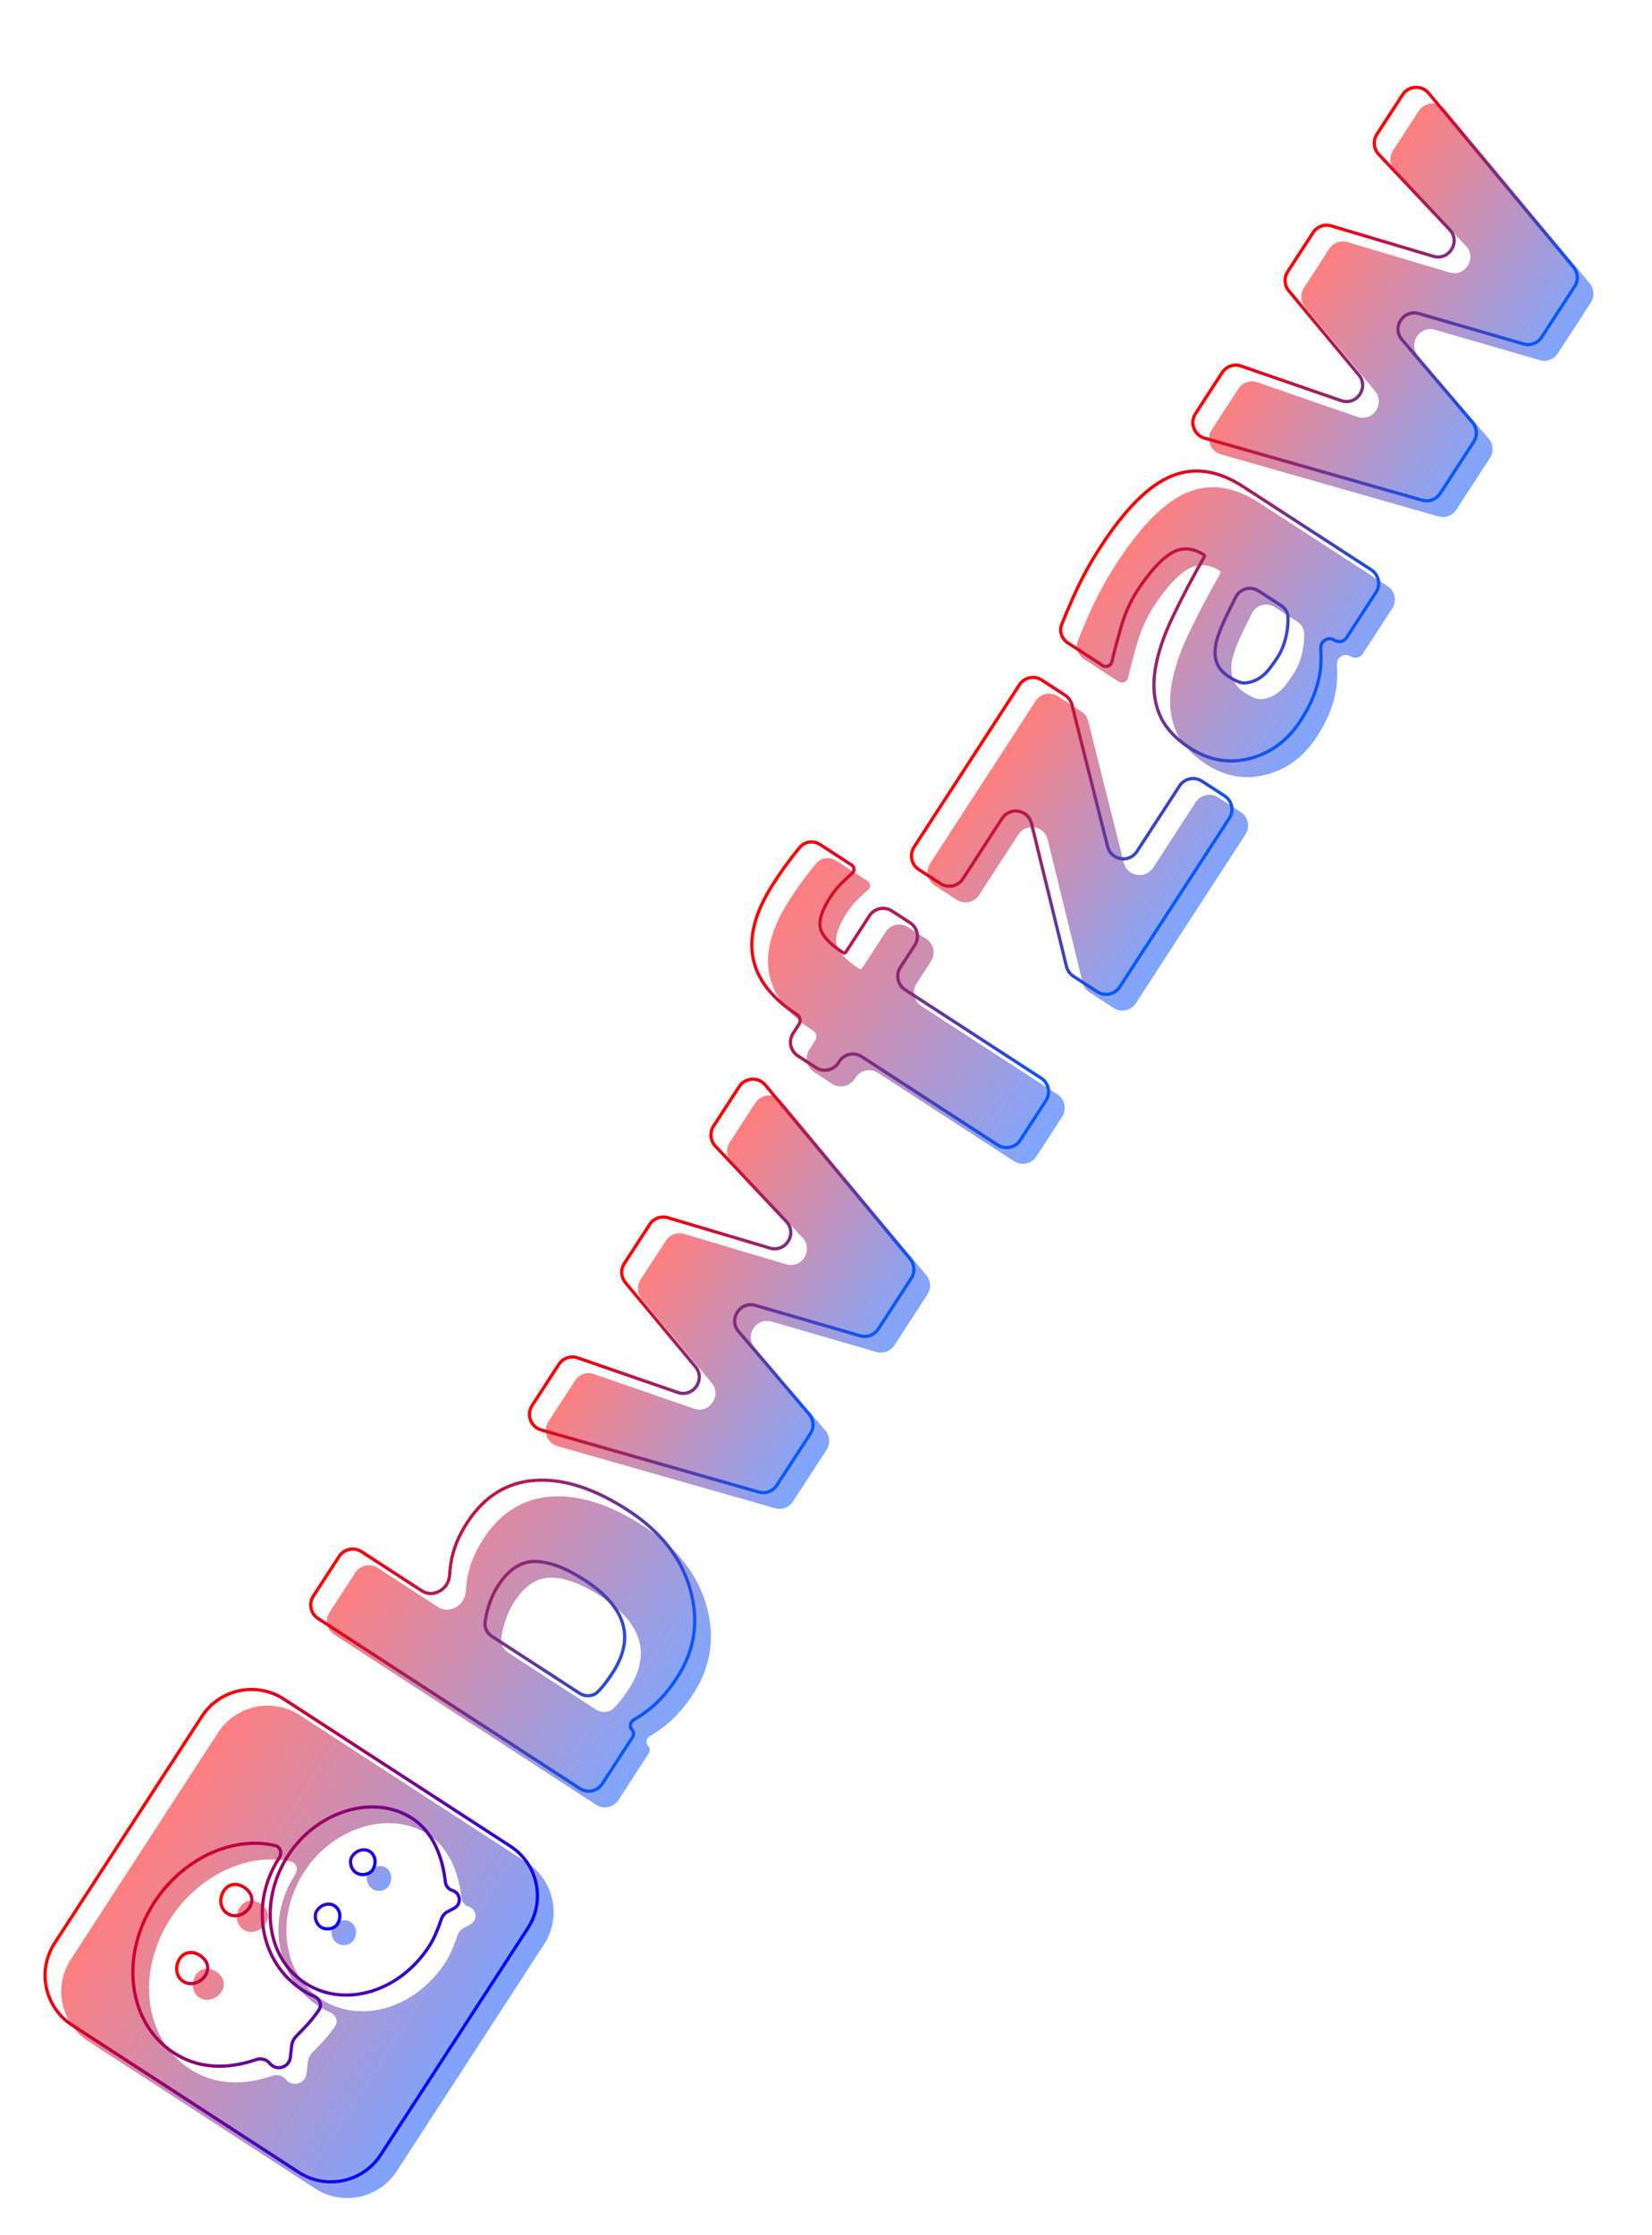 <svg width="102" height="138" viewBox="0 0 102 138" fill="none" xmlns="http://www.w3.org/2000/svg">
<g filter="url(#filter0_i_0_185)">
<path d="M26.051 98.219C26.753 98.675 27.697 98.113 27.756 97.278C27.773 97.051 27.795 96.828 27.825 96.608C27.941 95.743 28.279 94.878 28.84 94.015C29.898 92.386 31.298 91.514 33.043 91.397C34.787 91.28 36.691 91.891 38.755 93.232C40.781 94.547 42.068 96.179 42.617 98.128C43.167 100.077 42.898 101.889 41.811 103.563C41.344 104.281 40.858 104.862 40.353 105.306C39.972 105.639 39.563 105.933 39.124 106.185C38.906 106.311 38.849 106.607 39.018 106.794V106.794C39.133 106.922 39.148 107.111 39.054 107.255L37.188 110.128C36.888 110.591 36.268 110.723 35.805 110.422L19.641 99.925C19.178 99.624 19.046 99.005 19.347 98.541L20.939 96.091C21.239 95.628 21.859 95.496 22.322 95.797L26.051 98.219ZM30.76 97.886C30.507 98.276 30.306 98.716 30.156 99.206C30.062 99.515 29.993 99.829 29.949 100.15C29.902 100.5 30.081 100.836 30.378 101.028L35.776 104.534C36.13 104.764 36.598 104.755 36.9 104.459C36.983 104.377 37.062 104.294 37.135 104.21C37.347 103.968 37.575 103.659 37.818 103.285C38.528 102.191 38.736 101.169 38.441 100.217C38.146 99.265 37.357 98.372 36.073 97.538C34.926 96.793 33.916 96.415 33.044 96.402C32.172 96.39 31.41 96.885 30.76 97.886Z" fill="url(#paint0_linear_0_185)" fill-opacity="0.5"/>
</g>
<path d="M40.353 105.306L40.287 105.23L40.353 105.306ZM37.135 104.21L37.211 104.276L37.135 104.21ZM29.949 100.15L29.85 100.137L29.949 100.15ZM22.322 95.797L22.267 95.881L22.322 95.797ZM26.051 98.219L25.997 98.303L26.051 98.219ZM39.054 107.255L39.138 107.309L39.054 107.255ZM39.124 106.185L39.075 106.099L39.075 106.099L39.124 106.185ZM37.188 110.128L37.105 110.073L37.188 110.128ZM27.756 97.278L27.856 97.285C27.872 97.06 27.895 96.839 27.924 96.621L27.825 96.608L27.726 96.594C27.696 96.817 27.673 97.042 27.657 97.27L27.756 97.278ZM27.825 96.608L27.924 96.621C28.038 95.773 28.37 94.923 28.924 94.069L28.84 94.015L28.756 93.96C28.189 94.834 27.844 95.712 27.726 96.594L27.825 96.608ZM28.84 94.015L28.924 94.069C29.966 92.464 31.34 91.611 33.049 91.496L33.043 91.397L33.036 91.297C31.256 91.416 29.829 92.309 28.756 93.96L28.84 94.015ZM33.043 91.397L33.049 91.496C34.765 91.381 36.647 91.982 38.7 93.316L38.755 93.232L38.809 93.148C36.734 91.8 34.809 91.178 33.036 91.297L33.043 91.397ZM38.755 93.232L38.7 93.316C40.71 94.62 41.98 96.234 42.521 98.155L42.617 98.128L42.714 98.101C42.157 96.124 40.851 94.474 38.809 93.148L38.755 93.232ZM42.617 98.128L42.521 98.155C43.063 100.077 42.798 101.859 41.727 103.508L41.811 103.563L41.895 103.617C42.998 101.918 43.271 100.077 42.714 98.101L42.617 98.128ZM41.811 103.563L41.727 103.508C41.264 104.221 40.784 104.794 40.287 105.23L40.353 105.306L40.419 105.381C40.932 104.93 41.424 104.341 41.895 103.617L41.811 103.563ZM40.353 105.306L40.287 105.23C39.911 105.56 39.507 105.849 39.075 106.099L39.124 106.185L39.174 106.272C39.619 106.016 40.033 105.719 40.419 105.381L40.353 105.306ZM39.054 107.255L38.97 107.201L37.105 110.073L37.188 110.128L37.272 110.182L39.138 107.309L39.054 107.255ZM35.805 110.422L35.86 110.338L19.696 99.841L19.641 99.925L19.587 100.009L35.751 110.506L35.805 110.422ZM19.347 98.541L19.431 98.596L21.022 96.145L20.939 96.091L20.855 96.037L19.263 98.487L19.347 98.541ZM22.322 95.797L22.267 95.881L25.997 98.303L26.051 98.219L26.106 98.135L22.376 95.713L22.322 95.797ZM30.76 97.886L30.676 97.832C30.418 98.23 30.212 98.678 30.06 99.176L30.156 99.206L30.252 99.235C30.399 98.753 30.596 98.322 30.844 97.941L30.76 97.886ZM30.156 99.206L30.06 99.176C29.964 99.49 29.894 99.811 29.85 100.137L29.949 100.15L30.048 100.163C30.091 99.848 30.159 99.539 30.252 99.235L30.156 99.206ZM30.378 101.028L30.323 101.112L35.722 104.618L35.776 104.534L35.831 104.45L30.432 100.945L30.378 101.028ZM36.9 104.459L36.97 104.531C37.055 104.447 37.136 104.362 37.211 104.276L37.135 104.21L37.06 104.145C36.988 104.227 36.912 104.308 36.83 104.388L36.9 104.459ZM37.135 104.21L37.211 104.276C37.426 104.029 37.657 103.716 37.902 103.339L37.818 103.285L37.734 103.23C37.492 103.602 37.268 103.907 37.06 104.145L37.135 104.21ZM37.818 103.285L37.902 103.339C38.623 102.229 38.842 101.176 38.536 100.187L38.441 100.217L38.345 100.246C38.629 101.162 38.433 102.154 37.734 103.23L37.818 103.285ZM38.441 100.217L38.536 100.187C38.232 99.204 37.421 98.294 36.127 97.454L36.073 97.538L36.018 97.622C37.293 98.449 38.06 99.326 38.345 100.246L38.441 100.217ZM36.073 97.538L36.127 97.454C34.973 96.704 33.945 96.315 33.046 96.302L33.044 96.402L33.043 96.502C33.888 96.514 34.879 96.882 36.018 97.622L36.073 97.538ZM33.044 96.402L33.046 96.302C32.127 96.29 31.338 96.813 30.676 97.832L30.76 97.886L30.844 97.941C31.483 96.956 32.217 96.491 33.043 96.502L33.044 96.402ZM35.776 104.534L35.722 104.618C36.108 104.869 36.629 104.865 36.97 104.531L36.9 104.459L36.83 104.388C36.567 104.645 36.152 104.659 35.831 104.45L35.776 104.534ZM29.949 100.15L29.85 100.137C29.797 100.53 29.999 100.902 30.323 101.112L30.378 101.028L30.432 100.945C30.163 100.77 30.007 100.47 30.048 100.163L29.949 100.15ZM20.939 96.091L21.022 96.145C21.293 95.729 21.851 95.61 22.267 95.881L22.322 95.797L22.376 95.713C21.867 95.382 21.186 95.527 20.855 96.037L20.939 96.091ZM27.756 97.278L27.657 97.27C27.63 97.651 27.401 97.972 27.096 98.145C26.791 98.318 26.421 98.339 26.106 98.135L26.051 98.219L25.997 98.303C26.384 98.554 26.836 98.523 27.194 98.319C27.552 98.117 27.824 97.739 27.856 97.285L27.756 97.278ZM19.641 99.925L19.696 99.841C19.279 99.57 19.16 99.013 19.431 98.596L19.347 98.541L19.263 98.487C18.932 98.996 19.077 99.678 19.587 100.009L19.641 99.925ZM39.018 106.794L38.944 106.861C39.028 106.955 39.039 107.094 38.97 107.201L39.054 107.255L39.138 107.309C39.256 107.127 39.237 106.889 39.092 106.727L39.018 106.794ZM39.124 106.185L39.075 106.099C38.805 106.254 38.73 106.623 38.944 106.861L39.018 106.794L39.092 106.727C38.969 106.591 39.008 106.368 39.174 106.272L39.124 106.185ZM37.188 110.128L37.105 110.073C36.834 110.49 36.277 110.609 35.86 110.338L35.805 110.422L35.751 110.506C36.26 110.837 36.941 110.692 37.272 110.182L37.188 110.128Z" fill="url(#paint1_linear_0_185)" style="mix-blend-mode:exclusion"/>
<g filter="url(#filter1_i_0_185)">
<path d="M45.644 67.081C46.011 66.516 46.82 66.468 47.251 66.985L56.197 77.729C56.477 78.066 56.506 78.546 56.267 78.913L54.228 82.053C53.988 82.422 53.534 82.591 53.111 82.469L46.642 80.593C45.689 80.317 44.959 81.447 45.602 82.202L49.959 87.313C50.246 87.65 50.278 88.135 50.037 88.507L47.964 91.699C47.725 92.067 47.273 92.236 46.851 92.116L33.418 88.283C32.771 88.099 32.487 87.341 32.853 86.777L34.505 84.234C34.755 83.848 35.236 83.683 35.67 83.833L41.846 85.968C42.803 86.299 43.589 85.161 42.941 84.383L38.619 79.191C38.339 78.854 38.31 78.374 38.549 78.006L40.116 75.594C40.357 75.222 40.815 75.054 41.24 75.18L47.536 77.055C48.515 77.347 49.25 76.155 48.549 75.412L44.166 70.757C43.85 70.421 43.805 69.913 44.056 69.527L45.644 67.081Z" fill="url(#paint2_linear_0_185)" fill-opacity="0.5"/>
</g>
<path d="M45.644 67.081C46.011 66.516 46.82 66.468 47.251 66.985L56.197 77.729C56.477 78.066 56.506 78.546 56.267 78.913L54.228 82.053C53.988 82.422 53.534 82.591 53.111 82.469L46.642 80.593C45.689 80.317 44.959 81.447 45.602 82.202L49.959 87.313C50.246 87.65 50.278 88.135 50.037 88.507L47.964 91.699C47.725 92.067 47.273 92.236 46.851 92.116L33.418 88.283C32.771 88.099 32.487 87.341 32.853 86.777L34.505 84.234C34.755 83.848 35.236 83.683 35.67 83.833L41.846 85.968C42.803 86.299 43.589 85.161 42.941 84.383L38.619 79.191C38.339 78.854 38.31 78.374 38.549 78.006L40.116 75.594C40.357 75.222 40.815 75.054 41.24 75.18L47.536 77.055C48.515 77.347 49.25 76.155 48.549 75.412L44.166 70.757C43.85 70.421 43.805 69.913 44.056 69.527L45.644 67.081Z" stroke="url(#paint3_linear_0_185)" stroke-width="0.2" style="mix-blend-mode:exclusion"/>
<g filter="url(#filter2_i_0_185)">
<path d="M52.58 53.402C52.729 53.499 52.772 53.699 52.675 53.849V53.849C52.658 53.874 52.638 53.897 52.615 53.917C52.448 54.063 52.243 54.252 52.001 54.485C51.741 54.734 51.502 55.027 51.283 55.364C50.757 56.174 50.546 56.817 50.65 57.292C50.755 57.767 51.223 58.276 52.057 58.817V58.817C52.114 58.854 52.19 58.837 52.227 58.781L53.685 56.535C53.986 56.072 54.605 55.94 55.069 56.241L56.189 56.968C56.652 57.269 56.784 57.889 56.483 58.352L55.592 59.724C55.291 60.188 55.422 60.807 55.886 61.108L64.287 66.564C64.75 66.864 64.882 67.484 64.581 67.947L62.99 70.397C62.689 70.861 62.07 70.992 61.606 70.691L53.205 65.236C52.742 64.935 52.122 65.066 51.822 65.529L51.764 65.618C51.463 66.081 50.844 66.213 50.381 65.912L49.261 65.184C48.797 64.884 48.666 64.264 48.967 63.801L49.338 63.229C49.465 63.033 49.409 62.771 49.213 62.643V62.643C47.638 61.62 46.729 60.435 46.485 59.087C46.242 57.738 46.671 56.216 47.773 54.519C48.17 53.907 48.551 53.367 48.916 52.897C49.077 52.69 49.233 52.495 49.385 52.313C49.695 51.942 50.233 51.878 50.639 52.142L52.58 53.402Z" fill="url(#paint4_linear_0_185)" fill-opacity="0.5"/>
</g>
<path d="M52.58 53.402C52.729 53.499 52.772 53.699 52.675 53.849V53.849C52.658 53.874 52.638 53.897 52.615 53.917C52.448 54.063 52.243 54.252 52.001 54.485C51.741 54.734 51.502 55.027 51.283 55.364C50.757 56.174 50.546 56.817 50.65 57.292C50.755 57.767 51.223 58.276 52.057 58.817V58.817C52.114 58.854 52.19 58.837 52.227 58.781L53.685 56.535C53.986 56.072 54.605 55.94 55.069 56.241L56.189 56.968C56.652 57.269 56.784 57.889 56.483 58.352L55.592 59.724C55.291 60.188 55.422 60.807 55.886 61.108L64.287 66.564C64.75 66.864 64.882 67.484 64.581 67.947L62.99 70.397C62.689 70.861 62.07 70.992 61.606 70.691L53.205 65.236C52.742 64.935 52.122 65.066 51.822 65.529L51.764 65.618C51.463 66.081 50.844 66.213 50.381 65.912L49.261 65.184C48.797 64.884 48.666 64.264 48.967 63.801L49.338 63.229C49.465 63.033 49.409 62.771 49.213 62.643V62.643C47.638 61.62 46.729 60.435 46.485 59.087C46.242 57.738 46.671 56.216 47.773 54.519C48.17 53.907 48.551 53.367 48.916 52.897C49.077 52.69 49.233 52.495 49.385 52.313C49.695 51.942 50.233 51.878 50.639 52.142L52.58 53.402Z" stroke="url(#paint5_linear_0_185)" stroke-width="0.2" style="mix-blend-mode:exclusion"/>
<g filter="url(#filter3_i_0_185)">
<path d="M75.606 49.133C76.07 49.434 76.201 50.053 75.9 50.517L69.134 60.936C68.833 61.399 68.214 61.531 67.751 61.23L66.273 60.271C66.06 60.132 65.907 59.917 65.847 59.669L63.686 50.831C63.478 49.98 62.353 49.789 61.876 50.524L59.452 54.257C59.151 54.72 58.532 54.852 58.068 54.551L56.73 53.682C56.267 53.381 56.135 52.762 56.436 52.299L62.942 42.281C63.243 41.818 63.862 41.686 64.325 41.987L65.76 42.919C65.972 43.056 66.124 43.268 66.185 43.513L68.389 52.27C68.603 53.117 69.722 53.303 70.198 52.57L72.828 48.521C73.128 48.058 73.748 47.926 74.211 48.227L75.606 49.133Z" fill="url(#paint6_linear_0_185)" fill-opacity="0.5"/>
</g>
<path d="M75.606 49.133C76.07 49.434 76.201 50.053 75.9 50.517L69.134 60.936C68.833 61.399 68.214 61.531 67.751 61.23L66.273 60.271C66.06 60.132 65.907 59.917 65.847 59.669L63.686 50.831C63.478 49.98 62.353 49.789 61.876 50.524L59.452 54.257C59.151 54.72 58.532 54.852 58.068 54.551L56.73 53.682C56.267 53.381 56.135 52.762 56.436 52.299L62.942 42.281C63.243 41.818 63.862 41.686 64.325 41.987L65.76 42.919C65.972 43.056 66.124 43.268 66.185 43.513L68.389 52.27C68.603 53.117 69.722 53.303 70.198 52.57L72.828 48.521C73.128 48.058 73.748 47.926 74.211 48.227L75.606 49.133Z" stroke="url(#paint7_linear_0_185)" stroke-width="0.2" style="mix-blend-mode:exclusion"/>
<g filter="url(#filter4_i_0_185)">
<path fill-rule="evenodd" clip-rule="evenodd" d="M81.555 40.153C81.553 40.107 81.55 40.062 81.548 40.018C81.526 39.572 82.021 39.282 82.395 39.525V39.525C82.645 39.687 82.979 39.616 83.142 39.366L84.962 36.564C85.262 36.101 85.131 35.481 84.667 35.181L76.746 30.036C75.202 29.034 73.73 28.819 72.33 29.394C70.93 29.968 69.468 31.429 67.944 33.775C67.303 34.761 66.743 35.797 66.261 36.88C65.967 37.544 65.731 38.1 65.554 38.549C65.387 38.971 65.553 39.444 65.934 39.692L68.076 41.083C68.252 41.197 68.487 41.147 68.602 40.971V40.971C68.627 40.931 68.645 40.888 68.655 40.842C68.748 40.418 68.917 39.767 69.164 38.888C69.424 37.959 69.776 37.155 70.218 36.474C70.952 35.343 71.644 34.575 72.293 34.17C72.941 33.766 73.621 33.794 74.332 34.256V34.256C74.37 34.281 74.383 34.332 74.36 34.372C73.655 35.608 73.014 36.827 72.436 38.029C71.846 39.255 71.475 40.361 71.323 41.349C71.165 42.345 71.248 43.246 71.572 44.054C71.895 44.861 72.526 45.571 73.467 46.181C74.644 46.946 75.879 47.161 77.172 46.827C78.465 46.493 79.508 45.714 80.303 44.491C80.64 43.971 80.906 43.465 81.102 42.972C81.297 42.479 81.434 41.971 81.514 41.447C81.565 41.067 81.578 40.635 81.555 40.153ZM76.302 36.856C76.567 36.336 77.225 36.167 77.716 36.486L79.103 37.386C79.347 37.545 79.517 37.803 79.525 38.095C79.535 38.451 79.502 38.815 79.427 39.187C79.32 39.72 79.132 40.193 78.864 40.606C78.527 41.126 78.242 41.485 78.011 41.682C77.779 41.88 77.53 42.017 77.263 42.093C76.991 42.177 76.756 42.188 76.558 42.124C76.36 42.061 76.127 41.942 75.86 41.769C75.454 41.506 75.198 41.184 75.091 40.805C74.984 40.426 75 39.988 75.138 39.491C75.25 39.085 75.476 38.531 75.818 37.829C75.982 37.492 76.143 37.167 76.302 36.856Z" fill="url(#paint8_linear_0_185)" fill-opacity="0.5"/>
</g>
<path d="M66.261 36.88L66.353 36.921L66.261 36.88ZM69.164 38.888L69.26 38.915L69.26 38.915L69.164 38.888ZM72.293 34.17L72.24 34.086L72.24 34.086L72.293 34.17ZM71.323 41.349L71.422 41.365L71.422 41.364L71.323 41.349ZM71.572 44.054L71.664 44.017L71.664 44.017L71.572 44.054ZM81.102 42.972L81.009 42.935L81.009 42.935L81.102 42.972ZM81.514 41.447L81.612 41.462L81.613 41.46L81.514 41.447ZM77.263 42.093L77.235 41.997L77.233 41.998L77.263 42.093ZM75.138 39.491L75.234 39.517L75.235 39.517L75.138 39.491ZM75.818 37.829L75.908 37.873L75.908 37.873L75.818 37.829ZM74.36 34.372L74.447 34.421L74.36 34.372ZM68.655 40.842L68.557 40.821L68.655 40.842ZM76.302 36.856L76.213 36.811L76.302 36.856ZM84.962 36.564L84.878 36.51L84.962 36.564ZM79.525 38.095L79.625 38.093L79.525 38.095ZM83.142 39.366L83.058 39.312L83.142 39.366ZM81.548 40.018L81.648 40.013L81.548 40.018ZM81.548 40.018L81.448 40.023C81.451 40.067 81.453 40.112 81.455 40.158L81.555 40.153L81.655 40.148C81.653 40.102 81.65 40.057 81.648 40.013L81.548 40.018ZM84.962 36.564L84.878 36.51L83.058 39.312L83.142 39.366L83.226 39.42L85.045 36.618L84.962 36.564ZM76.746 30.036L76.692 30.12L84.613 35.264L84.667 35.181L84.722 35.097L76.8 29.953L76.746 30.036ZM72.33 29.394L72.368 29.486C73.731 28.927 75.168 29.131 76.692 30.12L76.746 30.036L76.8 29.953C75.236 28.936 73.729 28.712 72.292 29.301L72.33 29.394ZM67.944 33.775L68.028 33.83C69.549 31.488 70.997 30.049 72.368 29.486L72.33 29.394L72.292 29.301C70.863 29.887 69.387 31.369 67.86 33.721L67.944 33.775ZM66.261 36.88L66.353 36.921C66.832 35.842 67.39 34.811 68.028 33.83L67.944 33.775L67.86 33.721C67.217 34.711 66.653 35.751 66.17 36.84L66.261 36.88ZM65.554 38.549L65.647 38.586C65.823 38.139 66.059 37.584 66.353 36.921L66.261 36.88L66.17 36.84C65.875 37.504 65.639 38.062 65.461 38.512L65.554 38.549ZM68.076 41.083L68.13 40.999L65.988 39.608L65.934 39.692L65.879 39.776L68.021 41.166L68.076 41.083ZM69.164 38.888L69.068 38.861C68.821 39.74 68.65 40.394 68.557 40.821L68.655 40.842L68.753 40.864C68.845 40.443 69.013 39.794 69.26 38.915L69.164 38.888ZM70.218 36.474L70.134 36.42C69.685 37.11 69.33 37.924 69.068 38.861L69.164 38.888L69.26 38.915C69.519 37.994 69.866 37.199 70.301 36.529L70.218 36.474ZM72.293 34.17L72.24 34.086C71.572 34.502 70.871 35.284 70.134 36.42L70.218 36.474L70.301 36.529C71.033 35.402 71.715 34.648 72.345 34.255L72.293 34.17ZM74.332 34.256L74.386 34.172C74.019 33.934 73.655 33.803 73.293 33.788C72.931 33.773 72.579 33.874 72.24 34.086L72.293 34.17L72.345 34.255C72.655 34.062 72.967 33.975 73.285 33.988C73.603 34.001 73.933 34.116 74.277 34.34L74.332 34.256ZM72.436 38.029L72.526 38.072C73.103 36.872 73.743 35.655 74.447 34.421L74.36 34.372L74.273 34.322C73.567 35.56 72.925 36.781 72.346 37.986L72.436 38.029ZM71.323 41.349L71.422 41.364C71.572 40.389 71.939 39.292 72.526 38.072L72.436 38.029L72.346 37.986C71.753 39.217 71.378 40.334 71.224 41.334L71.323 41.349ZM71.572 44.054L71.664 44.017C71.349 43.228 71.267 42.345 71.422 41.365L71.323 41.349L71.224 41.334C71.064 42.344 71.148 43.264 71.479 44.091L71.572 44.054ZM73.467 46.181L73.521 46.097C72.593 45.495 71.978 44.8 71.664 44.017L71.572 44.054L71.479 44.091C71.812 44.923 72.46 45.647 73.412 46.265L73.467 46.181ZM77.172 46.827L77.147 46.73C75.883 47.057 74.676 46.847 73.521 46.097L73.467 46.181L73.412 46.265C74.612 47.044 75.875 47.265 77.197 46.924L77.172 46.827ZM80.303 44.491L80.219 44.437C79.437 45.641 78.413 46.403 77.147 46.73L77.172 46.827L77.197 46.924C78.516 46.583 79.58 45.787 80.386 44.545L80.303 44.491ZM81.102 42.972L81.009 42.935C80.816 43.421 80.553 43.921 80.219 44.437L80.303 44.491L80.386 44.545C80.727 44.021 80.997 43.509 81.195 43.009L81.102 42.972ZM81.514 41.447L81.415 41.431C81.336 41.948 81.201 42.45 81.009 42.935L81.102 42.972L81.195 43.009C81.392 42.509 81.532 41.993 81.612 41.462L81.514 41.447ZM81.555 40.153L81.455 40.158C81.478 40.636 81.465 41.061 81.415 41.433L81.514 41.447L81.613 41.46C81.665 41.073 81.678 40.635 81.655 40.148L81.555 40.153ZM79.103 37.386L79.157 37.303L77.77 36.402L77.716 36.486L77.661 36.57L79.048 37.47L79.103 37.386ZM79.427 39.187L79.525 39.207C79.602 38.828 79.635 38.456 79.625 38.093L79.525 38.095L79.425 38.098C79.434 38.446 79.403 38.802 79.329 39.167L79.427 39.187ZM78.864 40.606L78.948 40.661C79.224 40.236 79.416 39.751 79.525 39.207L79.427 39.187L79.329 39.167C79.224 39.69 79.041 40.151 78.78 40.552L78.864 40.606ZM78.011 41.682L78.076 41.758C78.319 41.551 78.609 41.182 78.948 40.661L78.864 40.606L78.78 40.552C78.444 41.07 78.166 41.418 77.946 41.606L78.011 41.682ZM77.263 42.093L77.29 42.189C77.572 42.108 77.834 41.964 78.076 41.758L78.011 41.682L77.946 41.606C77.724 41.795 77.487 41.925 77.235 41.997L77.263 42.093ZM76.558 42.124L76.527 42.219C76.751 42.291 77.008 42.277 77.292 42.189L77.263 42.093L77.233 41.998C76.974 42.078 76.761 42.084 76.588 42.029L76.558 42.124ZM75.86 41.769L75.805 41.852C76.077 42.029 76.318 42.153 76.527 42.219L76.558 42.124L76.588 42.029C76.402 41.969 76.178 41.856 75.914 41.685L75.86 41.769ZM75.091 40.805L74.995 40.832C75.11 41.24 75.384 41.579 75.805 41.852L75.86 41.769L75.914 41.685C75.524 41.432 75.287 41.129 75.188 40.778L75.091 40.805ZM75.138 39.491L75.042 39.464C74.9 39.973 74.882 40.431 74.995 40.832L75.091 40.805L75.188 40.778C75.087 40.421 75.1 40.002 75.234 39.517L75.138 39.491ZM75.818 37.829L75.728 37.785C75.385 38.489 75.156 39.049 75.042 39.464L75.138 39.491L75.235 39.517C75.344 39.12 75.567 38.573 75.908 37.873L75.818 37.829ZM76.302 36.856L76.213 36.811C76.054 37.123 75.892 37.447 75.728 37.785L75.818 37.829L75.908 37.873C76.072 37.536 76.233 37.212 76.391 36.902L76.302 36.856ZM74.332 34.256L74.277 34.34C74.271 34.336 74.27 34.328 74.273 34.322L74.36 34.372L74.447 34.421C74.496 34.335 74.469 34.226 74.386 34.172L74.332 34.256ZM68.602 40.971L68.686 41.025C68.718 40.976 68.74 40.921 68.753 40.864L68.655 40.842L68.557 40.821C68.55 40.855 68.537 40.888 68.518 40.916L68.602 40.971ZM68.076 41.083L68.021 41.166C68.244 41.311 68.541 41.248 68.686 41.025L68.602 40.971L68.518 40.916C68.433 41.046 68.26 41.083 68.13 40.999L68.076 41.083ZM65.554 38.549L65.461 38.512C65.275 38.981 65.461 39.504 65.879 39.776L65.934 39.692L65.988 39.608C65.645 39.385 65.498 38.961 65.647 38.586L65.554 38.549ZM77.716 36.486L77.77 36.402C77.231 36.052 76.506 36.236 76.213 36.811L76.302 36.856L76.391 36.902C76.629 36.435 77.219 36.283 77.661 36.57L77.716 36.486ZM84.962 36.564L85.045 36.618C85.376 36.109 85.231 35.428 84.722 35.097L84.667 35.181L84.613 35.264C85.03 35.535 85.148 36.093 84.878 36.51L84.962 36.564ZM79.103 37.386L79.048 37.47C79.27 37.615 79.418 37.845 79.425 38.098L79.525 38.095L79.625 38.093C79.616 37.762 79.424 37.476 79.157 37.303L79.103 37.386ZM82.395 39.525L82.341 39.609C82.637 39.801 83.033 39.717 83.226 39.42L83.142 39.366L83.058 39.312C82.926 39.515 82.653 39.573 82.45 39.441L82.395 39.525ZM81.548 40.018L81.648 40.013C81.63 39.647 82.036 39.411 82.341 39.609L82.395 39.525L82.45 39.441C82.005 39.152 81.422 39.497 81.448 40.023L81.548 40.018Z" fill="url(#paint9_linear_0_185)" style="mix-blend-mode:exclusion"/>
<g filter="url(#filter5_i_0_185)">
<path d="M86.602 5.847C86.969 5.282 87.778 5.234 88.209 5.752L97.155 16.495C97.435 16.832 97.464 17.312 97.225 17.68L95.186 20.819C94.946 21.189 94.492 21.358 94.069 21.235L87.6 19.359C86.647 19.083 85.917 20.213 86.56 20.968L90.917 26.08C91.204 26.416 91.236 26.902 90.995 27.273L88.922 30.465C88.683 30.833 88.231 31.003 87.809 30.882L74.376 27.05C73.729 26.865 73.445 26.108 73.811 25.544L75.463 23C75.713 22.615 76.194 22.45 76.628 22.6L82.804 24.734C83.761 25.065 84.547 23.928 83.899 23.149L79.577 17.957C79.297 17.62 79.268 17.14 79.507 16.773L81.074 14.36C81.315 13.989 81.773 13.82 82.198 13.947L88.494 15.822C89.473 16.114 90.208 14.922 89.507 14.178L85.124 9.523C84.808 9.188 84.763 8.68 85.014 8.293L86.602 5.847Z" fill="url(#paint10_linear_0_185)" fill-opacity="0.5"/>
</g>
<path d="M86.602 5.847C86.969 5.282 87.778 5.234 88.209 5.752L97.155 16.495C97.435 16.832 97.464 17.312 97.225 17.68L95.186 20.819C94.946 21.189 94.492 21.358 94.069 21.235L87.6 19.359C86.647 19.083 85.917 20.213 86.56 20.968L90.917 26.08C91.204 26.416 91.236 26.902 90.995 27.273L88.922 30.465C88.683 30.833 88.231 31.003 87.809 30.882L74.376 27.05C73.729 26.865 73.445 26.108 73.811 25.544L75.463 23C75.713 22.615 76.194 22.45 76.628 22.6L82.804 24.734C83.761 25.065 84.547 23.928 83.899 23.149L79.577 17.957C79.297 17.62 79.268 17.14 79.507 16.773L81.074 14.36C81.315 13.989 81.773 13.82 82.198 13.947L88.494 15.822C89.473 16.114 90.208 14.922 89.507 14.178L85.124 9.523C84.808 9.188 84.763 8.68 85.014 8.293L86.602 5.847Z" stroke="url(#paint11_linear_0_185)" stroke-width="0.2" style="mix-blend-mode:exclusion"/>
<g filter="url(#filter6_i_0_185)">
<path fill-rule="evenodd" clip-rule="evenodd" d="M11.313 122.328C10.836 122.018 10.807 121.375 11.089 120.94C11.372 120.505 11.874 120.42 12.351 120.729C12.827 121.038 12.957 121.535 12.675 121.969C12.392 122.404 11.789 122.637 11.313 122.328ZM19.811 118.973C19.495 118.767 19.366 118.269 19.554 117.98C19.839 117.541 20.343 117.461 20.66 117.666C20.981 117.874 21.108 118.365 20.823 118.804C20.635 119.093 20.132 119.181 19.811 118.973Z" fill="url(#paint12_linear_0_185)" fill-opacity="0.5"/>
</g>
<path d="M20.823 118.804L20.739 118.75L20.739 118.75L20.823 118.804ZM11.089 120.94L11.005 120.885C10.702 121.352 10.722 122.063 11.259 122.411L11.313 122.328L11.368 122.244C10.95 121.972 10.912 121.397 11.173 120.994L11.089 120.94ZM12.351 120.729L12.405 120.646C12.15 120.48 11.88 120.415 11.631 120.457C11.38 120.499 11.16 120.647 11.005 120.885L11.089 120.94L11.173 120.994C11.301 120.798 11.473 120.686 11.664 120.654C11.855 120.622 12.075 120.669 12.297 120.813L12.351 120.729ZM12.675 121.969L12.759 122.024C12.914 121.785 12.959 121.523 12.894 121.277C12.83 121.032 12.66 120.811 12.405 120.646L12.351 120.729L12.297 120.813C12.518 120.957 12.651 121.139 12.701 121.328C12.75 121.515 12.718 121.719 12.591 121.915L12.675 121.969ZM11.313 122.328L11.259 122.411C11.793 122.759 12.455 122.492 12.759 122.024L12.675 121.969L12.591 121.915C12.33 122.317 11.785 122.515 11.368 122.244L11.313 122.328ZM19.554 117.98L19.47 117.926C19.356 118.1 19.343 118.328 19.397 118.533C19.45 118.738 19.574 118.938 19.757 119.056L19.811 118.973L19.866 118.889C19.732 118.802 19.634 118.65 19.59 118.483C19.547 118.315 19.563 118.149 19.637 118.035L19.554 117.98ZM20.66 117.666L20.714 117.582C20.347 117.343 19.782 117.446 19.47 117.926L19.554 117.98L19.637 118.035C19.896 117.637 20.34 117.578 20.605 117.75L20.66 117.666ZM20.823 118.804L20.907 118.859C21.218 118.379 21.087 117.824 20.714 117.582L20.66 117.666L20.605 117.75C20.875 117.925 20.997 118.352 20.739 118.75L20.823 118.804ZM19.811 118.973L19.757 119.056C19.942 119.177 20.174 119.209 20.384 119.174C20.592 119.138 20.793 119.033 20.907 118.859L20.823 118.804L20.739 118.75C20.664 118.865 20.52 118.948 20.35 118.976C20.181 119.005 20.001 118.977 19.866 118.889L19.811 118.973Z" fill="url(#paint13_linear_0_185)"/>
<g filter="url(#filter7_i_0_185)">
<path fill-rule="evenodd" clip-rule="evenodd" d="M17.519 104.895C15.826 103.796 13.564 104.277 12.465 105.969L3.373 119.969C2.274 121.661 2.755 123.924 4.448 125.023L18.447 134.114C20.14 135.214 22.402 134.733 23.501 133.04L32.593 119.041C33.692 117.348 33.211 115.085 31.518 113.986L17.519 104.895ZM19.706 124.063C19.299 124.69 18.852 125.144 18.344 125.66L18.344 125.66C18.324 125.68 18.304 125.7 18.284 125.72C18.129 125.878 18.031 126.084 18.007 126.305L17.927 127.02C17.856 127.653 17.055 127.885 16.657 127.387V127.387C16.459 127.14 16.123 127.054 15.824 127.157C13.986 127.784 12.237 127.72 10.729 126.741C7.882 124.892 7.39 120.742 9.526 117.452C11.287 114.741 14.368 113.327 16.991 113.942C17.321 114.02 17.424 114.413 17.24 114.697V114.697C15.394 117.539 16.057 121.162 18.672 122.86C18.913 123.017 19.163 123.149 19.419 123.261C19.735 123.398 19.894 123.775 19.706 124.063V124.063ZM28.047 117.805C28.514 117.554 28.442 116.862 27.932 116.714V116.714C27.693 116.644 27.525 116.433 27.497 116.185C27.314 114.558 26.695 113.073 25.45 112.264C23.058 110.711 19.553 111.838 17.807 114.527C15.958 117.374 16.452 120.883 18.844 122.436C21.241 123.993 24.643 123.014 26.492 120.167C26.825 119.654 27.049 119.066 27.257 118.468C27.322 118.281 27.454 118.124 27.629 118.03L28.047 117.805Z" fill="url(#paint14_linear_0_185)" fill-opacity="0.5"/>
</g>
<path d="M12.465 105.969L12.549 106.024L12.465 105.969ZM17.519 104.895L17.465 104.979L17.519 104.895ZM3.373 119.969L3.289 119.914L3.373 119.969ZM23.501 133.04L23.418 132.986L23.501 133.04ZM32.593 119.041L32.677 119.095L32.593 119.041ZM31.518 113.986L31.573 113.902L31.518 113.986ZM18.344 125.66L18.273 125.589L18.272 125.59L18.344 125.66ZM18.344 125.66L18.415 125.73L18.415 125.729L18.344 125.66ZM25.45 112.264L25.505 112.18L25.505 112.18L25.45 112.264ZM27.629 118.03L27.582 117.942L27.629 118.03ZM28.047 117.805L28.095 117.893L28.047 117.805ZM27.497 116.185L27.597 116.174L27.497 116.185ZM19.419 123.261L19.379 123.353L19.419 123.261ZM15.824 127.157L15.791 127.062L15.824 127.157ZM17.927 127.02L18.026 127.031L17.927 127.02ZM16.991 113.942L17.014 113.845L16.991 113.942ZM18.284 125.72L18.213 125.649L18.284 125.72ZM18.007 126.305L17.907 126.294L18.007 126.305ZM12.465 105.969L12.549 106.024C13.618 104.378 15.818 103.91 17.465 104.979L17.519 104.895L17.573 104.811C15.835 103.682 13.51 104.176 12.381 105.915L12.465 105.969ZM3.373 119.969L3.457 120.023L12.549 106.024L12.465 105.969L12.381 105.915L3.289 119.914L3.373 119.969ZM4.448 125.023L4.502 124.939C2.856 123.87 2.388 121.669 3.457 120.023L3.373 119.969L3.289 119.914C2.16 121.653 2.654 123.978 4.393 125.107L4.448 125.023ZM18.447 134.114L18.502 134.031L4.502 124.939L4.448 125.023L4.393 125.107L18.393 134.198L18.447 134.114ZM23.501 133.04L23.418 132.986C22.348 134.632 20.148 135.1 18.502 134.031L18.447 134.114L18.393 134.198C20.131 135.328 22.456 134.833 23.585 133.095L23.501 133.04ZM32.593 119.041L32.509 118.986L23.418 132.986L23.501 133.04L23.585 133.095L32.677 119.095L32.593 119.041ZM31.518 113.986L31.464 114.07C33.11 115.139 33.578 117.34 32.509 118.986L32.593 119.041L32.677 119.095C33.806 117.356 33.312 115.032 31.573 113.902L31.518 113.986ZM17.519 104.895L17.465 104.979L31.464 114.07L31.518 113.986L31.573 113.902L17.573 104.811L17.519 104.895ZM18.344 125.66L18.415 125.73C18.922 125.215 19.377 124.754 19.79 124.118L19.706 124.063L19.622 124.009C19.222 124.626 18.781 125.073 18.273 125.589L18.344 125.66ZM18.344 125.66L18.415 125.729L18.415 125.729L18.344 125.66L18.272 125.59L18.272 125.59L18.344 125.66ZM18.284 125.72L18.356 125.79C18.375 125.77 18.395 125.75 18.415 125.73L18.344 125.66L18.272 125.589C18.253 125.609 18.233 125.629 18.213 125.649L18.284 125.72ZM17.927 127.02L18.026 127.031L18.106 126.316L18.007 126.305L17.907 126.294L17.828 127.009L17.927 127.02ZM10.729 126.741L10.675 126.825C12.214 127.825 13.997 127.886 15.856 127.251L15.824 127.157L15.791 127.062C13.975 127.682 12.259 127.615 10.783 126.657L10.729 126.741ZM9.526 117.452L9.442 117.398C7.285 120.72 7.768 124.937 10.675 126.825L10.729 126.741L10.783 126.657C7.995 124.846 7.495 120.764 9.61 117.507L9.526 117.452ZM16.991 113.942L17.014 113.845C14.342 113.218 11.221 114.659 9.442 117.398L9.526 117.452L9.61 117.507C11.353 114.823 14.395 113.436 16.968 114.04L16.991 113.942ZM18.672 122.86L18.726 122.776C16.163 121.112 15.504 117.553 17.324 114.752L17.24 114.697L17.156 114.643C15.284 117.526 15.951 121.212 18.617 122.944L18.672 122.86ZM19.419 123.261L19.459 123.169C19.208 123.06 18.963 122.93 18.726 122.776L18.672 122.86L18.617 122.944C18.863 123.104 19.119 123.239 19.379 123.353L19.419 123.261ZM25.45 112.264L25.396 112.348C26.605 113.134 27.216 114.583 27.398 116.197L27.497 116.185L27.597 116.174C27.412 114.532 26.785 113.012 25.505 112.18L25.45 112.264ZM17.807 114.527L17.891 114.581C19.616 111.925 23.063 110.833 25.396 112.348L25.45 112.264L25.505 112.18C23.053 110.588 19.49 111.752 17.723 114.473L17.807 114.527ZM18.844 122.436L18.899 122.353C16.564 120.837 16.064 117.395 17.891 114.581L17.807 114.527L17.723 114.473C15.852 117.353 16.34 120.929 18.79 122.52L18.844 122.436ZM26.492 120.167L26.408 120.113C24.581 122.926 21.237 123.871 18.899 122.353L18.844 122.436L18.79 122.52C21.244 124.114 24.705 123.102 26.576 120.222L26.492 120.167ZM27.257 118.468L27.162 118.435C26.954 119.032 26.734 119.611 26.408 120.113L26.492 120.167L26.576 120.222C26.916 119.698 27.143 119.099 27.351 118.501L27.257 118.468ZM28.047 117.805L28 117.717L27.582 117.942L27.629 118.03L27.676 118.118L28.095 117.893L28.047 117.805ZM27.257 118.468L27.351 118.501C27.408 118.337 27.524 118.2 27.676 118.118L27.629 118.03L27.582 117.942C27.385 118.048 27.236 118.225 27.162 118.435L27.257 118.468ZM27.932 116.714L27.904 116.81C28.328 116.933 28.388 117.508 28 117.717L28.047 117.805L28.095 117.893C28.641 117.599 28.555 116.791 27.96 116.618L27.932 116.714ZM27.932 116.714L27.96 116.618C27.762 116.56 27.62 116.384 27.597 116.174L27.497 116.185L27.398 116.197C27.43 116.481 27.624 116.728 27.904 116.81L27.932 116.714ZM19.419 123.261L19.379 123.353C19.651 123.471 19.769 123.784 19.622 124.009L19.706 124.063L19.79 124.118C20.019 123.766 19.818 123.325 19.459 123.169L19.419 123.261ZM16.657 127.387L16.735 127.325C16.509 127.042 16.128 126.947 15.791 127.062L15.824 127.157L15.856 127.251C16.119 127.162 16.41 127.237 16.579 127.449L16.657 127.387ZM17.927 127.02L17.828 127.009C17.767 127.554 17.077 127.753 16.735 127.325L16.657 127.387L16.579 127.449C17.032 128.017 17.946 127.753 18.026 127.031L17.927 127.02ZM16.991 113.942L16.968 114.04C17.095 114.069 17.178 114.158 17.213 114.271C17.248 114.386 17.232 114.525 17.156 114.643L17.24 114.697L17.324 114.752C17.432 114.585 17.457 114.385 17.404 114.213C17.351 114.039 17.217 113.892 17.014 113.845L16.991 113.942ZM18.284 125.72L18.213 125.649C18.041 125.824 17.934 126.051 17.907 126.294L18.007 126.305L18.106 126.316C18.128 126.117 18.216 125.932 18.356 125.79L18.284 125.72Z" fill="url(#paint15_linear_0_185)"/>
<g filter="url(#filter8_i_0_185)">
<path fill-rule="evenodd" clip-rule="evenodd" d="M15.079 116.529C15.555 116.838 15.684 117.335 15.399 117.774C15.115 118.211 14.512 118.443 14.036 118.134C13.559 117.824 13.53 117.182 13.814 116.745C14.099 116.306 14.602 116.219 15.079 116.529ZM21.988 115.62C21.672 115.415 21.543 114.918 21.73 114.629C22.014 114.192 22.522 114.106 22.838 114.311C23.159 114.52 23.283 115.016 22.999 115.453C22.811 115.742 22.309 115.829 21.988 115.62Z" fill="url(#paint16_linear_0_185)" fill-opacity="0.5"/>
</g>
<path d="M22.999 115.453L22.915 115.399L22.915 115.399L22.999 115.453ZM15.399 117.774L15.483 117.829C15.639 117.588 15.685 117.325 15.621 117.078C15.558 116.831 15.388 116.61 15.133 116.445L15.079 116.529L15.024 116.613C15.245 116.756 15.379 116.938 15.428 117.128C15.476 117.316 15.444 117.522 15.315 117.72L15.399 117.774ZM14.036 118.134L13.982 118.218C14.517 118.565 15.178 118.298 15.483 117.829L15.399 117.774L15.315 117.72C15.053 118.124 14.508 118.321 14.091 118.05L14.036 118.134ZM13.814 116.745L13.73 116.69C13.425 117.159 13.445 117.87 13.982 118.218L14.036 118.134L14.091 118.05C13.673 117.779 13.634 117.204 13.898 116.799L13.814 116.745ZM15.079 116.529L15.133 116.445C14.878 116.279 14.608 116.214 14.357 116.257C14.106 116.3 13.886 116.45 13.73 116.69L13.814 116.745L13.898 116.799C14.026 116.601 14.2 116.487 14.391 116.454C14.583 116.422 14.803 116.469 15.024 116.613L15.079 116.529ZM21.73 114.629L21.646 114.575C21.533 114.749 21.52 114.977 21.573 115.181C21.627 115.386 21.751 115.585 21.934 115.704L21.988 115.62L22.043 115.537C21.909 115.45 21.81 115.297 21.767 115.131C21.723 114.963 21.74 114.798 21.814 114.684L21.73 114.629ZM22.838 114.311L22.893 114.227C22.524 113.988 21.956 114.097 21.646 114.575L21.73 114.629L21.814 114.684C22.071 114.287 22.519 114.223 22.784 114.395L22.838 114.311ZM22.999 115.453L23.083 115.508C23.393 115.03 23.266 114.47 22.893 114.227L22.838 114.311L22.784 114.395C23.052 114.57 23.173 115.002 22.915 115.399L22.999 115.453ZM21.988 115.62L21.934 115.704C22.119 115.824 22.351 115.857 22.56 115.822C22.768 115.787 22.97 115.682 23.083 115.508L22.999 115.453L22.915 115.399C22.841 115.513 22.697 115.596 22.527 115.624C22.358 115.653 22.178 115.625 22.043 115.537L21.988 115.62Z" fill="url(#paint17_linear_0_185)"/>
<defs>
<filter id="filter0_i_0_185" x="19.086" y="91.283" width="24.908" height="20.401" filterUnits="userSpaceOnUse" color-interpolation-filters="sRGB">
<feFlood flood-opacity="0" result="BackgroundImageFix"/>
<feBlend mode="normal" in="SourceGraphic" in2="BackgroundImageFix" result="shape"/>
<feColorMatrix in="SourceAlpha" type="matrix" values="0 0 0 0 0 0 0 0 0 0 0 0 0 0 0 0 0 0 127 0" result="hardAlpha"/>
<feOffset dx="1" dy="1"/>
<feGaussianBlur stdDeviation="0.5"/>
<feComposite in2="hardAlpha" operator="arithmetic" k2="-1" k3="1"/>
<feColorMatrix type="matrix" values="0 0 0 0 0.201 0 0 0 0 0.392 0 0 0 0 0.72 0 0 0 0.5 0"/>
<feBlend mode="normal" in2="shape" result="effect1_innerShadow_0_185"/>
</filter>
<filter id="filter1_i_0_185" x="32.591" y="66.525" width="24.937" height="26.729" filterUnits="userSpaceOnUse" color-interpolation-filters="sRGB">
<feFlood flood-opacity="0" result="BackgroundImageFix"/>
<feBlend mode="normal" in="SourceGraphic" in2="BackgroundImageFix" result="shape"/>
<feColorMatrix in="SourceAlpha" type="matrix" values="0 0 0 0 0 0 0 0 0 0 0 0 0 0 0 0 0 0 127 0" result="hardAlpha"/>
<feOffset dx="1" dy="1"/>
<feGaussianBlur stdDeviation="0.5"/>
<feComposite in2="hardAlpha" operator="arithmetic" k2="-1" k3="1"/>
<feColorMatrix type="matrix" values="0 0 0 0 0.201 0 0 0 0 0.392 0 0 0 0 0.72 0 0 0 0.5 0"/>
<feBlend mode="normal" in2="shape" result="effect1_innerShadow_0_185"/>
</filter>
<filter id="filter2_i_0_185" x="46.319" y="51.881" width="19.523" height="20.072" filterUnits="userSpaceOnUse" color-interpolation-filters="sRGB">
<feFlood flood-opacity="0" result="BackgroundImageFix"/>
<feBlend mode="normal" in="SourceGraphic" in2="BackgroundImageFix" result="shape"/>
<feColorMatrix in="SourceAlpha" type="matrix" values="0 0 0 0 0 0 0 0 0 0 0 0 0 0 0 0 0 0 127 0" result="hardAlpha"/>
<feOffset dx="1" dy="1"/>
<feGaussianBlur stdDeviation="0.5"/>
<feComposite in2="hardAlpha" operator="arithmetic" k2="-1" k3="1"/>
<feColorMatrix type="matrix" values="0 0 0 0 0.201 0 0 0 0 0.392 0 0 0 0 0.72 0 0 0 0.5 0"/>
<feBlend mode="normal" in2="shape" result="effect1_innerShadow_0_185"/>
</filter>
<filter id="filter3_i_0_185" x="56.175" y="41.725" width="20.987" height="20.767" filterUnits="userSpaceOnUse" color-interpolation-filters="sRGB">
<feFlood flood-opacity="0" result="BackgroundImageFix"/>
<feBlend mode="normal" in="SourceGraphic" in2="BackgroundImageFix" result="shape"/>
<feColorMatrix in="SourceAlpha" type="matrix" values="0 0 0 0 0 0 0 0 0 0 0 0 0 0 0 0 0 0 127 0" result="hardAlpha"/>
<feOffset dx="1" dy="1"/>
<feGaussianBlur stdDeviation="0.5"/>
<feComposite in2="hardAlpha" operator="arithmetic" k2="-1" k3="1"/>
<feColorMatrix type="matrix" values="0 0 0 0 0.201 0 0 0 0 0.392 0 0 0 0 0.72 0 0 0 0.5 0"/>
<feBlend mode="normal" in2="shape" result="effect1_innerShadow_0_185"/>
</filter>
<filter id="filter4_i_0_185" x="65.389" y="28.98" width="20.834" height="19.099" filterUnits="userSpaceOnUse" color-interpolation-filters="sRGB">
<feFlood flood-opacity="0" result="BackgroundImageFix"/>
<feBlend mode="normal" in="SourceGraphic" in2="BackgroundImageFix" result="shape"/>
<feColorMatrix in="SourceAlpha" type="matrix" values="0 0 0 0 0 0 0 0 0 0 0 0 0 0 0 0 0 0 127 0" result="hardAlpha"/>
<feOffset dx="1" dy="1"/>
<feGaussianBlur stdDeviation="0.5"/>
<feComposite in2="hardAlpha" operator="arithmetic" k2="-1" k3="1"/>
<feColorMatrix type="matrix" values="0 0 0 0 0.201 0 0 0 0 0.392 0 0 0 0 0.72 0 0 0 0.5 0"/>
<feBlend mode="normal" in2="shape" result="effect1_innerShadow_0_185"/>
</filter>
<filter id="filter5_i_0_185" x="73.549" y="5.292" width="24.937" height="26.729" filterUnits="userSpaceOnUse" color-interpolation-filters="sRGB">
<feFlood flood-opacity="0" result="BackgroundImageFix"/>
<feBlend mode="normal" in="SourceGraphic" in2="BackgroundImageFix" result="shape"/>
<feColorMatrix in="SourceAlpha" type="matrix" values="0 0 0 0 0 0 0 0 0 0 0 0 0 0 0 0 0 0 127 0" result="hardAlpha"/>
<feOffset dx="1" dy="1"/>
<feGaussianBlur stdDeviation="0.5"/>
<feComposite in2="hardAlpha" operator="arithmetic" k2="-1" k3="1"/>
<feColorMatrix type="matrix" values="0 0 0 0 0.201 0 0 0 0 0.392 0 0 0 0 0.72 0 0 0 0.5 0"/>
<feBlend mode="normal" in2="shape" result="effect1_innerShadow_0_185"/>
</filter>
<filter id="filter6_i_0_185" x="10.809" y="117.458" width="11.272" height="6.111" filterUnits="userSpaceOnUse" color-interpolation-filters="sRGB">
<feFlood flood-opacity="0" result="BackgroundImageFix"/>
<feBlend mode="normal" in="SourceGraphic" in2="BackgroundImageFix" result="shape"/>
<feColorMatrix in="SourceAlpha" type="matrix" values="0 0 0 0 0 0 0 0 0 0 0 0 0 0 0 0 0 0 127 0" result="hardAlpha"/>
<feOffset dx="1" dy="1"/>
<feGaussianBlur stdDeviation="0.5"/>
<feComposite in2="hardAlpha" operator="arithmetic" k2="-1" k3="1"/>
<feColorMatrix type="matrix" values="0 0 0 0 0.2 0 0 0 0 0.392 0 0 0 0 0.722 0 0 0 0.5 0"/>
<feBlend mode="normal" in2="shape" result="effect1_innerShadow_0_185"/>
</filter>
<filter id="filter7_i_0_185" x="2.683" y="104.205" width="31.599" height="31.599" filterUnits="userSpaceOnUse" color-interpolation-filters="sRGB">
<feFlood flood-opacity="0" result="BackgroundImageFix"/>
<feBlend mode="normal" in="SourceGraphic" in2="BackgroundImageFix" result="shape"/>
<feColorMatrix in="SourceAlpha" type="matrix" values="0 0 0 0 0 0 0 0 0 0 0 0 0 0 0 0 0 0 127 0" result="hardAlpha"/>
<feOffset dx="1" dy="1"/>
<feGaussianBlur stdDeviation="0.5"/>
<feComposite in2="hardAlpha" operator="arithmetic" k2="-1" k3="1"/>
<feColorMatrix type="matrix" values="0 0 0 0 0.2 0 0 0 0 0.392 0 0 0 0 0.722 0 0 0 0.5 0"/>
<feBlend mode="normal" in2="shape" result="effect1_innerShadow_0_185"/>
</filter>
<filter id="filter8_i_0_185" x="13.532" y="114.105" width="10.725" height="5.271" filterUnits="userSpaceOnUse" color-interpolation-filters="sRGB">
<feFlood flood-opacity="0" result="BackgroundImageFix"/>
<feBlend mode="normal" in="SourceGraphic" in2="BackgroundImageFix" result="shape"/>
<feColorMatrix in="SourceAlpha" type="matrix" values="0 0 0 0 0 0 0 0 0 0 0 0 0 0 0 0 0 0 127 0" result="hardAlpha"/>
<feOffset dx="1" dy="1"/>
<feGaussianBlur stdDeviation="0.5"/>
<feComposite in2="hardAlpha" operator="arithmetic" k2="-1" k3="1"/>
<feColorMatrix type="matrix" values="0 0 0 0 0.2 0 0 0 0 0.392 0 0 0 0 0.722 0 0 0 0.5 0"/>
<feBlend mode="normal" in2="shape" result="effect1_innerShadow_0_185"/>
</filter>
<linearGradient id="paint0_linear_0_185" x1="18.473" y1="99.166" x2="35.972" y2="111.789" gradientUnits="userSpaceOnUse">
<stop stop-color="#FF0000"/>
<stop offset="1" stop-color="#004EFF"/>
</linearGradient>
<linearGradient id="paint1_linear_0_185" x1="18.802" y1="99.38" x2="36.896" y2="111.13" gradientUnits="userSpaceOnUse">
<stop stop-color="#FF0000"/>
<stop offset="1" stop-color="#0059FF"/>
</linearGradient>
<linearGradient id="paint2_linear_0_185" x1="31.882" y1="87.76" x2="44.591" y2="96.404" gradientUnits="userSpaceOnUse">
<stop stop-color="#FF0000"/>
<stop offset="1" stop-color="#004EFF"/>
</linearGradient>
<linearGradient id="paint3_linear_0_185" x1="32.116" y1="87.912" x2="44.993" y2="96.274" gradientUnits="userSpaceOnUse">
<stop stop-color="#FF0000"/>
<stop offset="1" stop-color="#0059FF"/>
</linearGradient>
<linearGradient id="paint4_linear_0_185" x1="43.016" y1="61.129" x2="60.141" y2="73.947" gradientUnits="userSpaceOnUse">
<stop stop-color="#FF0000"/>
<stop offset="1" stop-color="#004EFF"/>
</linearGradient>
<linearGradient id="paint5_linear_0_185" x1="43.342" y1="61.341" x2="61.298" y2="73.002" gradientUnits="userSpaceOnUse">
<stop stop-color="#FF0000"/>
<stop offset="1" stop-color="#0059FF"/>
</linearGradient>
<linearGradient id="paint6_linear_0_185" x1="55.478" y1="53.261" x2="68.029" y2="62.12" gradientUnits="userSpaceOnUse">
<stop stop-color="#FF0000"/>
<stop offset="1" stop-color="#004EFF"/>
</linearGradient>
<linearGradient id="paint7_linear_0_185" x1="55.713" y1="53.413" x2="68.589" y2="61.775" gradientUnits="userSpaceOnUse">
<stop stop-color="#FF0000"/>
<stop offset="1" stop-color="#0059FF"/>
</linearGradient>
<linearGradient id="paint8_linear_0_185" x1="63.668" y1="39.818" x2="76.914" y2="49.163" gradientUnits="userSpaceOnUse">
<stop stop-color="#FF0000"/>
<stop offset="1" stop-color="#004EFF"/>
</linearGradient>
<linearGradient id="paint9_linear_0_185" x1="63.915" y1="39.978" x2="77.503" y2="48.802" gradientUnits="userSpaceOnUse">
<stop stop-color="#FF0000"/>
<stop offset="1" stop-color="#0059FF"/>
</linearGradient>
<linearGradient id="paint10_linear_0_185" x1="72.84" y1="26.526" x2="85.549" y2="35.171" gradientUnits="userSpaceOnUse">
<stop stop-color="#FF0000"/>
<stop offset="1" stop-color="#004EFF"/>
</linearGradient>
<linearGradient id="paint11_linear_0_185" x1="73.074" y1="26.678" x2="85.951" y2="35.041" gradientUnits="userSpaceOnUse">
<stop stop-color="#FF0000"/>
<stop offset="1" stop-color="#0059FF"/>
</linearGradient>
<linearGradient id="paint12_linear_0_185" x1="10.522" y1="121.814" x2="16.392" y2="125.626" gradientUnits="userSpaceOnUse">
<stop stop-color="#FF0000"/>
<stop offset="1" stop-color="#0049FF"/>
</linearGradient>
<linearGradient id="paint13_linear_0_185" x1="10.522" y1="121.814" x2="16.392" y2="125.626" gradientUnits="userSpaceOnUse">
<stop stop-color="#FF0000"/>
<stop offset="1" stop-color="#0009FF"/>
</linearGradient>
<linearGradient id="paint14_linear_0_185" x1="1.383" y1="123.033" x2="21.511" y2="136.104" gradientUnits="userSpaceOnUse">
<stop stop-color="#FF0000"/>
<stop offset="1" stop-color="#0049FF"/>
</linearGradient>
<linearGradient id="paint15_linear_0_185" x1="1.383" y1="123.033" x2="21.511" y2="136.104" gradientUnits="userSpaceOnUse">
<stop stop-color="#FF0000"/>
<stop offset="1" stop-color="#0009FF"/>
</linearGradient>
<linearGradient id="paint16_linear_0_185" x1="13.245" y1="117.62" x2="19.116" y2="121.433" gradientUnits="userSpaceOnUse">
<stop stop-color="#FF0000"/>
<stop offset="1" stop-color="#0049FF"/>
</linearGradient>
<linearGradient id="paint17_linear_0_185" x1="13.245" y1="117.62" x2="19.116" y2="121.433" gradientUnits="userSpaceOnUse">
<stop stop-color="#FF0000"/>
<stop offset="1" stop-color="#0009FF"/>
</linearGradient>
</defs>
</svg>
